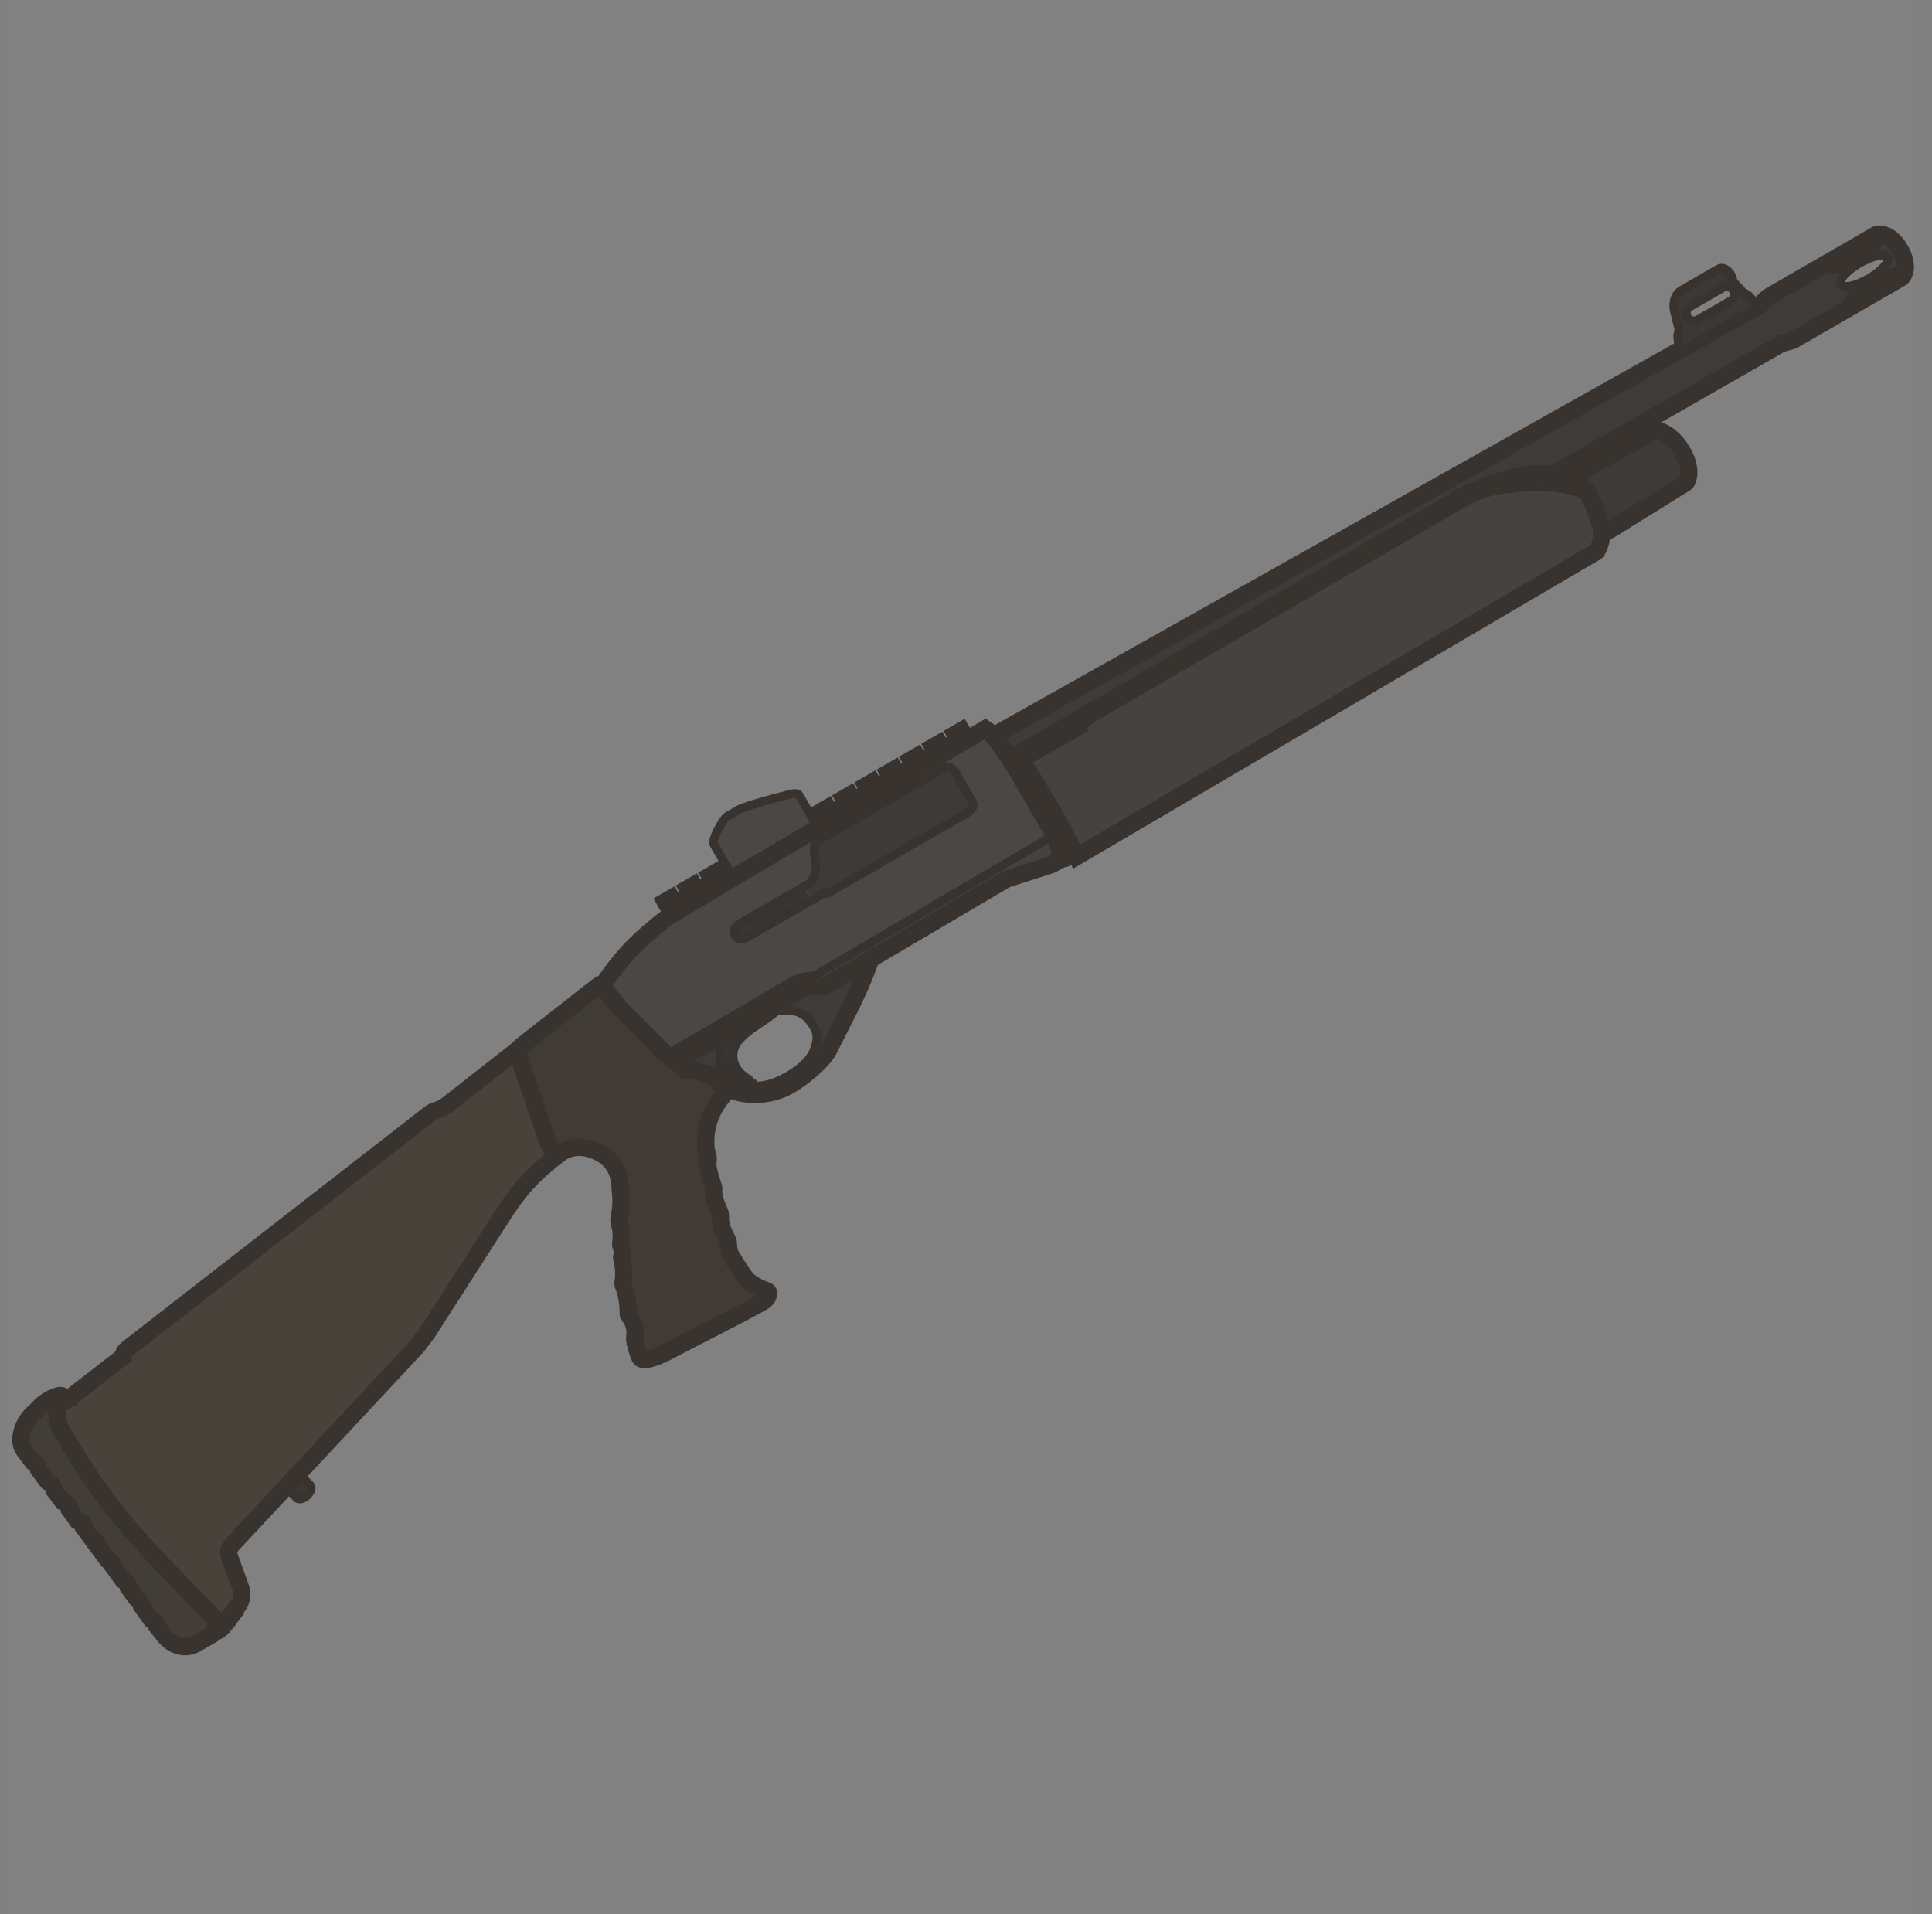 <svg width="111" height="110" viewBox="0 0 111 110" fill="none" xmlns="http://www.w3.org/2000/svg">
<rect x="0" y="0" width="111" height="110" fill="#808080" stroke="none"/>
<g clip-path="url(#clip0_619_1194)">
<rect width="110" height="110" transform="translate(0.018)" fill="white" fill-opacity="0.01"/>
<path fill-rule="evenodd" clip-rule="evenodd" d="M102.334 19.752L89.177 27.287C88.731 27.223 88.262 27.213 87.824 27.277C86.45 27.475 85.688 27.792 84.519 28.279C84.424 28.319 84.327 28.36 84.226 28.401L58.474 43.355L58.524 43.442L58.184 43.639C58.144 43.662 58.114 43.689 58.098 43.723C57.867 43.372 57.425 42.731 57.051 42.293L101.069 17.561L101.579 17.077L107.787 13.493C107.957 13.395 108.637 13.422 109.173 14.351C109.71 15.28 109.386 15.875 109.218 15.972L103.01 19.556L102.334 19.752ZM107.357 16.012C108.098 15.584 108.584 15.038 108.442 14.793C108.301 14.547 107.585 14.695 106.844 15.123C106.103 15.551 105.617 16.097 105.759 16.342C105.901 16.588 106.616 16.44 107.357 16.012ZM107.938 13.919C108.008 14.041 107.465 14.487 106.724 14.914C105.983 15.342 105.325 15.59 105.254 15.468C105.184 15.346 105.727 14.9 106.468 14.472C107.209 14.044 107.867 13.796 107.938 13.919ZM107.733 16.663C108.474 16.235 109.018 15.789 108.947 15.667C108.877 15.545 108.219 15.793 107.478 16.221C106.737 16.648 106.193 17.094 106.264 17.216C106.334 17.339 106.992 17.091 107.733 16.663Z" fill="#3E3B38"/>
<rect x="38.076" y="52.041" width="20.143" height="0.76" transform="rotate(-30 38.076 52.041)" fill="#3E3B38" stroke="#38332E" stroke-width="0.497" stroke-miterlimit="3.994"/>
<path fill-rule="evenodd" clip-rule="evenodd" d="M38.425 52.643C36.65 54.015 35.799 54.884 34.589 56.65L35.547 57.867L38.071 60.401L38.315 60.603L45.245 56.537C45.784 56.205 46.13 56.114 46.801 56.068L60.552 47.986C60.496 47.872 60.432 47.751 60.361 47.618L58.252 43.964C58.171 43.824 57.086 42.161 56.615 41.874L38.425 52.643ZM46.782 48.962C46.758 48.751 46.787 48.442 47.001 48.319L54.236 44.142C54.45 44.018 54.724 44.092 54.847 44.306L55.843 46.03C55.967 46.244 55.893 46.518 55.679 46.642L47.615 51.298C47.511 51.358 47.421 51.355 47.313 51.329L42.838 53.913C42.624 54.037 42.35 53.964 42.226 53.749C42.103 53.535 42.176 53.262 42.39 53.138L46.503 50.763C46.612 50.7 46.885 50.199 46.878 49.828L46.782 48.962Z" fill="#4B4744"/>
<path d="M12.168 93.927L12.258 93.768C12.586 93.768 12.766 93.535 13.024 93.201L13.04 93.18C12.714 93.173 12.475 93.138 12.382 93.037C11.921 92.561 11.487 92.117 11.076 91.696L11.076 91.696C7.876 88.42 6.047 86.547 3.497 82.13C3.142 81.516 3.203 80.696 3.813 80.472C3.722 80.298 3.558 80.136 3.344 80.203C2.828 80.364 2.447 80.617 2.039 81.1C2.039 81.1 2.046 81.111 2.059 81.132C2.046 81.111 2.039 81.1 2.039 81.1C1.294 81.675 0.963 82.785 1.393 83.348L1.896 84.015C2.099 84.129 2.167 84.224 2.22 84.445L2.746 85.142C2.964 85.254 3.049 85.354 3.109 85.623L3.607 86.283C3.845 86.357 3.964 86.426 3.982 86.727L4.441 87.37C4.747 87.419 4.852 87.508 4.822 87.795L5.347 88.504C5.567 88.557 5.629 88.626 5.597 88.841L6.178 89.625C6.363 89.692 6.453 89.749 6.47 89.973L7.063 90.783C7.272 90.857 7.33 90.953 7.36 91.189L7.889 91.914C8.035 92.006 8.098 92.073 8.128 92.264L8.679 93.043C8.871 93.13 8.938 93.216 8.99 93.419L9.451 94.002C9.898 94.553 10.612 94.804 11.255 94.455L12.168 93.927Z" fill="#433D37"/>
<path d="M3.498 82.131C3.143 81.516 3.205 80.697 3.815 80.472L7.085 77.938C7.089 77.784 7.136 77.661 7.299 77.521L24.64 64.037C24.837 63.887 24.91 63.846 25.147 63.775C25.367 63.709 25.532 63.616 25.728 63.463L29.66 60.379C29.742 60.317 29.775 60.304 29.816 60.352C29.802 60.527 29.811 60.637 29.848 60.847L31.432 65.482C31.618 66.018 31.8 66.169 32.113 66.311C30.555 67.54 29.815 68.35 28.756 70.022L24.557 76.571C24.333 76.874 24.203 77.045 23.961 77.357L13.352 88.734C13.131 88.999 13.092 89.162 13.193 89.485L13.807 91.176C13.946 91.554 13.909 91.885 13.724 92.208L13.189 92.874C13.185 93.026 13.145 93.088 13.042 93.181C12.716 93.174 12.477 93.139 12.384 93.037C8.336 88.86 6.376 87.115 3.498 82.131Z" fill="#49423B"/>
<path d="M35.548 57.868L38.072 60.402L39.368 61.477C40.446 61.581 40.983 61.77 41.755 62.462C41.59 62.589 41.568 62.66 41.622 62.752C41.657 62.814 41.487 63.029 41.449 63.076C41.112 63.489 40.807 64.049 40.663 64.632C40.498 65.297 40.524 65.978 40.63 66.275C40.694 66.456 40.698 66.571 40.672 66.773C40.636 67.053 40.777 67.583 40.946 68.064L40.952 68.081C40.998 68.212 41.018 68.267 41.002 68.397C40.97 68.654 41.113 69.141 41.323 69.589C41.389 69.728 41.398 69.807 41.389 69.96C41.368 70.325 41.513 70.702 41.746 71.143C41.824 71.292 41.855 71.373 41.855 71.56C41.855 71.748 41.912 71.991 41.986 72.118C41.986 72.118 42.497 72.986 42.835 73.43C43.101 73.778 43.72 74.051 44.013 74.154C44.097 74.183 44.126 74.201 44.147 74.249C44.21 74.394 44.058 74.644 43.917 74.743C43.617 74.954 41.354 76.115 39.88 76.872C39.224 77.208 38.724 77.465 38.623 77.522C38.293 77.707 37.155 78.296 36.819 78.069C36.678 77.973 36.456 77.035 36.46 76.984C36.463 76.952 36.466 76.921 36.468 76.891C36.499 76.546 36.517 76.346 36.369 75.977C36.326 75.871 36.248 75.755 36.185 75.662C36.131 75.582 36.088 75.52 36.09 75.496C36.108 75.284 36.078 74.491 35.832 73.912C35.778 73.783 35.787 73.711 35.808 73.597C35.857 73.334 35.849 72.825 35.739 72.37C35.736 72.358 35.733 72.347 35.73 72.337C35.714 72.277 35.703 72.235 35.742 72.153C35.802 72.022 35.751 71.843 35.699 71.662C35.693 71.638 35.686 71.615 35.679 71.592L35.675 71.576C35.658 71.513 35.655 71.505 35.662 71.447C35.716 71.009 35.708 70.724 35.599 70.345C35.559 70.206 35.544 70.136 35.576 69.962C35.693 69.326 35.714 68.963 35.63 68.299C35.621 67.261 35.163 66.609 34.44 66.237C33.717 65.865 32.887 65.756 32.113 66.311C31.799 66.169 31.618 66.018 31.431 65.482L29.848 60.846C29.811 60.637 29.802 60.527 29.815 60.351C29.775 60.304 29.893 60.156 29.971 60.091L34.43 56.596C34.482 56.556 34.517 56.562 34.566 56.62L35.548 57.868Z" fill="#413B35"/>
<path d="M16.412 85.454L17.081 86.102C17.081 86.102 17.355 86.255 17.691 85.884C18.026 85.514 17.824 85.335 17.824 85.335L17.14 84.673L16.412 85.454Z" fill="#3E3832" stroke="#38332E" stroke-width="0.497" stroke-miterlimit="3.994"/>
<path d="M41.795 59.268C40.681 59.943 39.984 60.365 38.752 60.965L38.315 60.603L45.245 56.536C45.784 56.205 46.13 56.113 46.801 56.068L60.551 47.985C60.824 48.535 60.927 48.884 60.961 49.365L60.428 49.673L57.811 50.518L47.349 56.686C47.302 56.713 47.235 56.702 47.154 56.678C46.786 56.571 46.293 56.682 45.716 56.993L42.203 59.021C42.06 59.107 41.925 59.189 41.795 59.268Z" fill="#45423F" stroke="#38332E" stroke-width="0.497" stroke-miterlimit="3.994"/>
<path fill-rule="evenodd" clip-rule="evenodd" d="M41.795 59.269C41.925 59.191 42.061 59.109 42.203 59.023L45.716 56.994C46.293 56.684 46.786 56.572 47.154 56.68C47.235 56.703 47.303 56.714 47.35 56.687L50.033 55.105C49.5 56.61 48.954 57.68 48.327 58.91C48.111 59.334 47.885 59.777 47.646 60.264C47.282 61.006 45.953 62.095 45.101 62.504C44.22 62.928 42.851 63.097 41.715 62.495C41.727 62.484 41.74 62.474 41.755 62.463C40.982 61.77 40.445 61.582 39.368 61.477L38.752 60.967C39.984 60.367 40.682 59.944 41.795 59.269ZM41.991 59.635C43.098 59.186 43.66 58.85 44.582 58.139C44.7 58.048 45.852 57.866 46.42 58.547C46.987 59.227 46.987 59.53 46.869 60.027C46.751 60.523 46.449 61.156 45.199 61.868C44.138 62.472 43.328 62.462 42.694 62.373C42.06 62.285 41.662 61.749 41.464 61.408C41.266 61.066 41.233 59.942 41.991 59.635Z" fill="#3E3B38"/>
<path fill-rule="evenodd" clip-rule="evenodd" d="M41.795 59.269C41.925 59.191 42.061 59.109 42.203 59.023L45.716 56.994C46.293 56.684 46.786 56.572 47.154 56.68C47.235 56.703 47.303 56.714 47.35 56.687L50.033 55.105C49.5 56.61 48.954 57.68 48.327 58.91C48.111 59.334 47.885 59.777 47.646 60.264C47.282 61.006 45.953 62.095 45.101 62.504C44.22 62.928 42.851 63.097 41.715 62.495C41.727 62.484 41.74 62.474 41.755 62.463C40.982 61.77 40.445 61.582 39.368 61.477L38.752 60.967C39.984 60.367 40.682 59.944 41.795 59.269Z" stroke="#38332E" stroke-width="0.994" stroke-miterlimit="3.994"/>
<path d="M43.49 58.906C43.056 59.17 42.608 59.385 41.992 59.635C41.433 59.862 41.304 60.533 41.355 61.006L41.47 60.94C41.563 60.925 41.642 60.917 41.673 60.987C42.2 62.176 42.577 62.255 43.271 62.322C43.314 62.326 43.334 62.271 43.29 62.249C43.157 62.182 43.096 62.131 43.015 62.013C42.173 61.527 42.062 60.895 42.134 60.419C42.206 59.946 42.629 59.493 43.49 58.906Z" fill="#383633" stroke="#38332E" stroke-width="0.497" stroke-miterlimit="3.994"/>
<path d="M46.726 50.431C46.811 50.248 46.883 50.02 46.879 49.828L46.784 48.962C46.759 48.751 46.789 48.442 47.003 48.319L54.237 44.142C54.451 44.018 54.725 44.092 54.849 44.306L55.844 46.03C55.968 46.244 55.895 46.518 55.681 46.642L47.616 51.298C47.512 51.358 47.422 51.355 47.314 51.329L46.626 51.727L46.178 50.952L46.505 50.763C46.557 50.733 46.648 50.601 46.726 50.431Z" fill="#3D3B38"/>
<path d="M46.624 51.727L46.176 50.952L42.39 53.139C42.175 53.262 42.102 53.536 42.226 53.75C42.349 53.964 42.623 54.037 42.837 53.914L46.624 51.727Z" fill="#383633"/>
<rect x="37.885" y="51.715" width="0.902" height="0.377" transform="rotate(-30 37.885 51.715)" fill="#484541" stroke="#38332E" stroke-width="0.497" stroke-miterlimit="3.994"/>
<rect x="39.166" y="50.974" width="0.902" height="0.377" transform="rotate(-30 39.166 50.974)" fill="#484541" stroke="#38332E" stroke-width="0.497" stroke-miterlimit="3.994"/>
<rect x="40.449" y="50.234" width="0.902" height="0.377" transform="rotate(-30 40.449 50.234)" fill="#484541" stroke="#38332E" stroke-width="0.497" stroke-miterlimit="3.994"/>
<rect x="41.73" y="49.493" width="0.902" height="0.377" transform="rotate(-30 41.73 49.493)" fill="#484541" stroke="#38332E" stroke-width="0.497" stroke-miterlimit="3.994"/>
<rect x="43.012" y="48.755" width="0.902" height="0.377" transform="rotate(-30 43.012 48.755)" fill="#484541" stroke="#38332E" stroke-width="0.497" stroke-miterlimit="3.994"/>
<rect x="44.295" y="48.014" width="0.902" height="0.377" transform="rotate(-30 44.295 48.014)" fill="#484541" stroke="#38332E" stroke-width="0.497" stroke-miterlimit="3.994"/>
<rect x="45.578" y="47.273" width="0.902" height="0.377" transform="rotate(-30 45.578 47.273)" fill="#484541" stroke="#38332E" stroke-width="0.497" stroke-miterlimit="3.994"/>
<rect x="46.857" y="46.534" width="0.902" height="0.377" transform="rotate(-30 46.857 46.534)" fill="#484541" stroke="#38332E" stroke-width="0.497" stroke-miterlimit="3.994"/>
<rect x="48.141" y="45.794" width="0.902" height="0.377" transform="rotate(-30 48.141 45.794)" fill="#484541" stroke="#38332E" stroke-width="0.497" stroke-miterlimit="3.994"/>
<rect x="49.422" y="45.055" width="0.902" height="0.377" transform="rotate(-30 49.422 45.055)" fill="#484541" stroke="#38332E" stroke-width="0.497" stroke-miterlimit="3.994"/>
<rect x="50.703" y="44.313" width="0.902" height="0.377" transform="rotate(-30 50.703 44.313)" fill="#484541" stroke="#38332E" stroke-width="0.497" stroke-miterlimit="3.994"/>
<rect x="51.984" y="43.573" width="0.902" height="0.377" transform="rotate(-30 51.984 43.573)" fill="#484541" stroke="#38332E" stroke-width="0.497" stroke-miterlimit="3.994"/>
<rect x="53.268" y="42.834" width="0.902" height="0.377" transform="rotate(-30 53.268 42.834)" fill="#484541" stroke="#38332E" stroke-width="0.497" stroke-miterlimit="3.994"/>
<rect x="54.549" y="42.094" width="0.902" height="0.377" transform="rotate(-30 54.549 42.094)" fill="#484541" stroke="#38332E" stroke-width="0.497" stroke-miterlimit="3.994"/>
<path d="M41.01 48.507C40.864 48.254 41.566 47.031 41.769 46.914L42.419 46.539C42.581 46.445 42.798 46.373 43.138 46.264C44.077 45.962 45.49 45.612 45.534 45.606C45.695 45.585 45.852 45.59 45.905 45.681L46.89 47.388L41.996 50.214L41.01 48.507Z" fill="#4B4744" stroke="#38332E" stroke-width="0.497" stroke-miterlimit="3.994"/>
<path d="M60.911 49.378L60.8 48.626L58.139 43.953C58.046 43.792 58.078 43.7 58.186 43.638L58.526 43.441C59.926 45.633 60.685 46.879 61.863 49.221L61.28 49.558C61.178 49.617 61.028 49.581 60.911 49.378Z" fill="#43403C" stroke="#38332E" stroke-width="0.497" stroke-miterlimit="3.994"/>
<path d="M61.86 49.217L91.705 31.704C91.853 31.618 92.184 30.73 91.953 30.114C91.953 30.114 91.547 28.803 91.119 28.169C90.69 27.534 89.121 27.089 87.824 27.276C86.451 27.474 85.689 27.791 84.519 28.279C84.425 28.318 84.328 28.359 84.227 28.401L58.475 43.354L58.525 43.442C59.925 45.632 60.683 46.878 61.86 49.217Z" fill="#46423F"/>
<path d="M92.031 30.637C92.034 30.457 92.012 30.276 91.951 30.114C91.951 30.114 91.546 28.803 91.117 28.169C90.941 27.909 90.574 27.681 90.113 27.515L95.083 24.728C95.197 24.662 96.05 24.895 96.66 25.951C97.269 27.008 96.962 27.683 96.832 27.757L92.671 30.346C92.438 30.492 92.247 30.582 92.031 30.637Z" fill="#3D3B38" stroke="#38332E" stroke-width="0.994" stroke-miterlimit="3.994"/>
<path fill-rule="evenodd" clip-rule="evenodd" d="M102.334 19.752L89.177 27.287C88.731 27.223 88.262 27.213 87.824 27.277C86.45 27.475 85.688 27.792 84.519 28.279C84.424 28.319 84.327 28.36 84.226 28.401L58.474 43.355L58.524 43.442L58.184 43.639C58.144 43.662 58.114 43.689 58.098 43.723C57.867 43.372 57.425 42.731 57.051 42.293L101.069 17.561L101.579 17.077L107.787 13.493C107.957 13.395 108.637 13.422 109.173 14.351C109.71 15.28 109.386 15.875 109.218 15.972L103.01 19.556L102.334 19.752Z" stroke="#38332E" stroke-width="0.994" stroke-miterlimit="3.994"/>
<path d="M83.75 29.101C84.784 28.5 85.364 28.235 86.661 28.084C88.213 27.886 89.453 27.916 90.779 28.328C91.056 28.415 91.121 28.579 91.24 28.878L91.241 28.88L91.453 28.791C91.348 28.56 91.234 28.34 91.119 28.169C90.69 27.534 89.121 27.089 87.824 27.276C86.451 27.474 85.689 27.791 84.519 28.279L84.519 28.279C84.425 28.318 84.328 28.359 84.227 28.401L58.475 43.354L58.525 43.442C58.61 43.575 58.693 43.705 58.774 43.832L62.181 41.927C62.097 41.794 62.572 41.374 62.861 41.206L83.75 29.101Z" fill="#43403D" stroke="#38332E" stroke-width="0.497" stroke-miterlimit="3.994"/>
<path fill-rule="evenodd" clip-rule="evenodd" d="M96.211 17.936L96.24 18.049L96.468 18.951L96.386 19.278L96.476 20.205L101.069 17.628L100.486 17.007C100.392 16.917 100.337 16.87 100.2 16.861L99.568 16.163C99.567 16.152 99.566 16.141 99.565 16.13C99.519 15.697 99.077 15.255 98.728 15.457L96.612 16.678C96.262 16.881 96.071 17.342 96.211 17.936ZM97.105 17.619C96.895 17.739 96.824 18.007 96.944 18.216C97.065 18.425 97.333 18.497 97.542 18.376L99.425 17.289C99.634 17.169 99.706 16.901 99.585 16.692C99.464 16.483 99.197 16.411 98.987 16.532L97.105 17.619Z" fill="#3B3835"/>
<path fill-rule="evenodd" clip-rule="evenodd" d="M98.728 15.457C99.077 15.255 99.519 15.697 99.565 16.13C99.566 16.141 99.567 16.152 99.568 16.163L100.2 16.861C100.337 16.87 100.392 16.917 100.486 17.007L101.069 17.628L96.476 20.205L96.386 19.278L96.468 18.951L96.211 17.936C96.071 17.342 96.262 16.881 96.612 16.678L98.728 15.457Z" stroke="#38332E" stroke-width="0.497" stroke-miterlimit="3.994"/>
<path fill-rule="evenodd" clip-rule="evenodd" d="M97.103 17.619C96.894 17.74 96.823 18.008 96.943 18.217C97.064 18.426 97.332 18.498 97.541 18.377L99.424 17.29C99.633 17.169 99.705 16.901 99.584 16.692C99.463 16.483 99.195 16.411 98.986 16.532L97.103 17.619Z" stroke="#38332E" stroke-width="0.497" stroke-miterlimit="3.994"/>
<path d="M2.039 81.1C1.294 81.675 0.963 82.785 1.393 83.348L1.896 84.015C2.099 84.129 2.167 84.224 2.22 84.445L2.746 85.142C2.964 85.254 3.049 85.354 3.109 85.623L3.607 86.283C3.845 86.357 3.964 86.426 3.982 86.727L4.441 87.37C4.747 87.419 4.852 87.508 4.822 87.795L5.347 88.504C5.567 88.557 5.629 88.626 5.597 88.841L6.178 89.625C6.363 89.692 6.453 89.749 6.47 89.973L7.063 90.783C7.272 90.857 7.33 90.953 7.36 91.189L7.889 91.914C8.035 92.006 8.098 92.073 8.128 92.264L8.679 93.043C8.871 93.13 8.938 93.216 8.99 93.419L9.451 94.002C9.898 94.553 10.612 94.804 11.255 94.455L12.168 93.927L12.258 93.768C12.586 93.768 12.766 93.535 13.024 93.201L13.04 93.18C12.714 93.173 12.475 93.138 12.382 93.037C11.921 92.561 11.487 92.117 11.076 91.696C7.876 88.42 6.047 86.547 3.497 82.13C3.142 81.516 3.169 80.637 3.779 80.412C3.688 80.239 3.558 80.136 3.344 80.203C2.828 80.364 2.447 80.617 2.039 81.1ZM2.039 81.1L2.039 81.1" stroke="#38332E" stroke-width="0.994" stroke-miterlimit="3.994"/>
<path d="M3.498 82.131C3.143 81.516 3.205 80.697 3.815 80.472L7.085 77.938C7.089 77.784 7.136 77.661 7.299 77.521L24.64 64.037C24.837 63.887 24.91 63.846 25.147 63.775C25.367 63.709 25.532 63.616 25.728 63.463L29.66 60.379C29.742 60.317 29.775 60.304 29.816 60.352C29.802 60.527 29.811 60.637 29.848 60.847L31.432 65.482C31.618 66.018 31.8 66.169 32.113 66.311C30.555 67.54 29.815 68.35 28.756 70.022L24.557 76.571C24.333 76.874 24.203 77.045 23.961 77.357L13.352 88.734C13.131 88.999 13.092 89.162 13.193 89.485L13.807 91.176C13.946 91.554 13.909 91.885 13.724 92.208L13.189 92.874C13.185 93.026 13.145 93.088 13.042 93.181C12.716 93.174 12.477 93.139 12.384 93.037C8.336 88.86 6.376 87.115 3.498 82.131Z" stroke="#38332E" stroke-width="0.994" stroke-miterlimit="3.994"/>
<path d="M35.548 57.868L38.072 60.402L39.368 61.477C40.446 61.581 40.983 61.77 41.755 62.462C41.59 62.589 41.568 62.66 41.622 62.752C41.657 62.814 41.487 63.029 41.449 63.076C41.112 63.489 40.807 64.049 40.663 64.632C40.498 65.297 40.524 65.978 40.63 66.275C40.694 66.456 40.698 66.571 40.672 66.773C40.636 67.053 40.777 67.583 40.946 68.064L40.952 68.081C40.998 68.212 41.018 68.268 41.002 68.397C40.97 68.654 41.113 69.141 41.323 69.589C41.389 69.728 41.398 69.807 41.389 69.96C41.368 70.325 41.513 70.702 41.746 71.143C41.824 71.292 41.855 71.373 41.855 71.56C41.855 71.748 41.912 71.991 41.986 72.118C41.986 72.118 42.497 72.986 42.835 73.43C43.101 73.778 43.72 74.051 44.013 74.154C44.097 74.183 44.126 74.201 44.147 74.249C44.21 74.394 44.058 74.644 43.917 74.743C43.617 74.954 41.354 76.115 39.88 76.872C39.224 77.208 38.724 77.465 38.623 77.522C38.293 77.707 37.155 78.296 36.819 78.069C36.678 77.973 36.456 77.035 36.46 76.984C36.463 76.952 36.466 76.921 36.468 76.891C36.499 76.546 36.517 76.346 36.369 75.977C36.326 75.871 36.248 75.755 36.185 75.662C36.131 75.582 36.088 75.52 36.09 75.496C36.108 75.284 36.078 74.491 35.832 73.912C35.778 73.783 35.787 73.711 35.808 73.597C35.857 73.334 35.849 72.825 35.739 72.37C35.736 72.358 35.733 72.347 35.73 72.337C35.714 72.277 35.703 72.235 35.742 72.153C35.802 72.022 35.751 71.843 35.699 71.662C35.693 71.638 35.686 71.615 35.679 71.592L35.675 71.576C35.658 71.513 35.655 71.505 35.662 71.447C35.716 71.009 35.708 70.724 35.599 70.345C35.559 70.206 35.544 70.136 35.576 69.962C35.693 69.326 35.714 68.963 35.63 68.299C35.621 67.261 35.163 66.609 34.44 66.237C33.717 65.865 32.887 65.756 32.113 66.311C31.799 66.169 31.618 66.018 31.431 65.482L30.164 61.773L29.848 60.846C29.811 60.637 29.802 60.527 29.815 60.351C29.775 60.304 29.893 60.156 29.971 60.091L34.43 56.596C34.482 56.556 34.517 56.562 34.566 56.62L35.548 57.868Z" stroke="#38332E" stroke-width="0.994" stroke-miterlimit="3.994"/>
<path fill-rule="evenodd" clip-rule="evenodd" d="M38.425 52.643C36.65 54.015 35.799 54.884 34.589 56.65L35.547 57.867L38.071 60.401L38.315 60.603L38.752 60.966C39.984 60.366 40.681 59.944 41.795 59.269C41.925 59.19 42.061 59.108 42.203 59.022L45.716 56.993C46.293 56.683 46.786 56.572 47.154 56.679C47.235 56.703 47.303 56.713 47.349 56.686L57.811 50.519L60.428 49.674L60.962 49.366C60.928 48.885 60.824 48.535 60.552 47.986C60.496 47.872 60.432 47.751 60.361 47.618L58.252 43.964C58.171 43.824 57.086 42.161 56.615 41.874L38.425 52.643Z" stroke="#38332E" stroke-width="0.994" stroke-miterlimit="3.994"/>
<path d="M44.582 58.138C43.66 58.849 43.099 59.185 41.991 59.634C41.233 59.942 41.266 61.065 41.465 61.407C41.663 61.749 42.061 62.284 42.695 62.373C43.328 62.461 44.138 62.472 45.2 61.867C46.45 61.155 46.751 60.523 46.87 60.026C46.988 59.529 46.988 59.227 46.42 58.546C45.852 57.865 44.701 58.047 44.582 58.138Z" stroke="#38332E" stroke-width="0.497" stroke-miterlimit="3.994"/>
<path d="M46.784 48.962C46.759 48.751 46.789 48.442 47.003 48.319L54.238 44.142C54.452 44.018 54.726 44.092 54.849 44.306L55.845 46.03C55.968 46.244 55.895 46.518 55.681 46.642L47.617 51.298C47.513 51.358 47.423 51.355 47.315 51.329L42.84 53.913C42.625 54.037 42.352 53.964 42.228 53.749C42.105 53.535 42.178 53.262 42.392 53.138L46.505 50.763C46.614 50.7 46.887 50.199 46.88 49.828L46.784 48.962Z" stroke="#38332E" stroke-width="0.497" stroke-miterlimit="3.994"/>
<path d="M61.86 49.217L91.705 31.704C91.853 31.618 92.184 30.73 91.953 30.114C91.953 30.114 91.547 28.803 91.119 28.169C90.69 27.534 89.121 27.089 87.824 27.276C86.451 27.474 85.689 27.791 84.519 28.279C84.425 28.318 84.328 28.359 84.227 28.401L58.475 43.354L58.525 43.442C59.925 45.632 60.683 46.878 61.86 49.217Z" stroke="#38332E" stroke-width="0.994" stroke-miterlimit="3.994"/>
<path d="M107.358 16.012C108.099 15.585 108.585 15.039 108.443 14.793C108.301 14.548 107.585 14.696 106.844 15.123C106.104 15.551 105.618 16.097 105.759 16.343C105.901 16.588 106.617 16.44 107.358 16.012Z" stroke="#38332E" stroke-width="0.497" stroke-miterlimit="3.994"/>
<path d="M107.938 13.919C108.009 14.041 107.465 14.487 106.724 14.915C105.983 15.343 105.325 15.59 105.255 15.468C105.184 15.346 105.728 14.9 106.469 14.472C107.21 14.045 107.868 13.797 107.938 13.919Z" stroke="#38332E" stroke-width="0.497" stroke-miterlimit="3.994"/>
<path d="M107.734 16.663C108.475 16.236 109.018 15.79 108.948 15.668C108.877 15.545 108.219 15.793 107.478 16.221C106.737 16.649 106.194 17.095 106.264 17.217C106.335 17.339 106.993 17.091 107.734 16.663Z" stroke="#38332E" stroke-width="0.497" stroke-miterlimit="3.994"/>
</g>
<defs>
<clipPath id="clip0_619_1194">
<rect width="110" height="110" fill="white" transform="translate(0.018)"/>
</clipPath>
</defs>
</svg>

